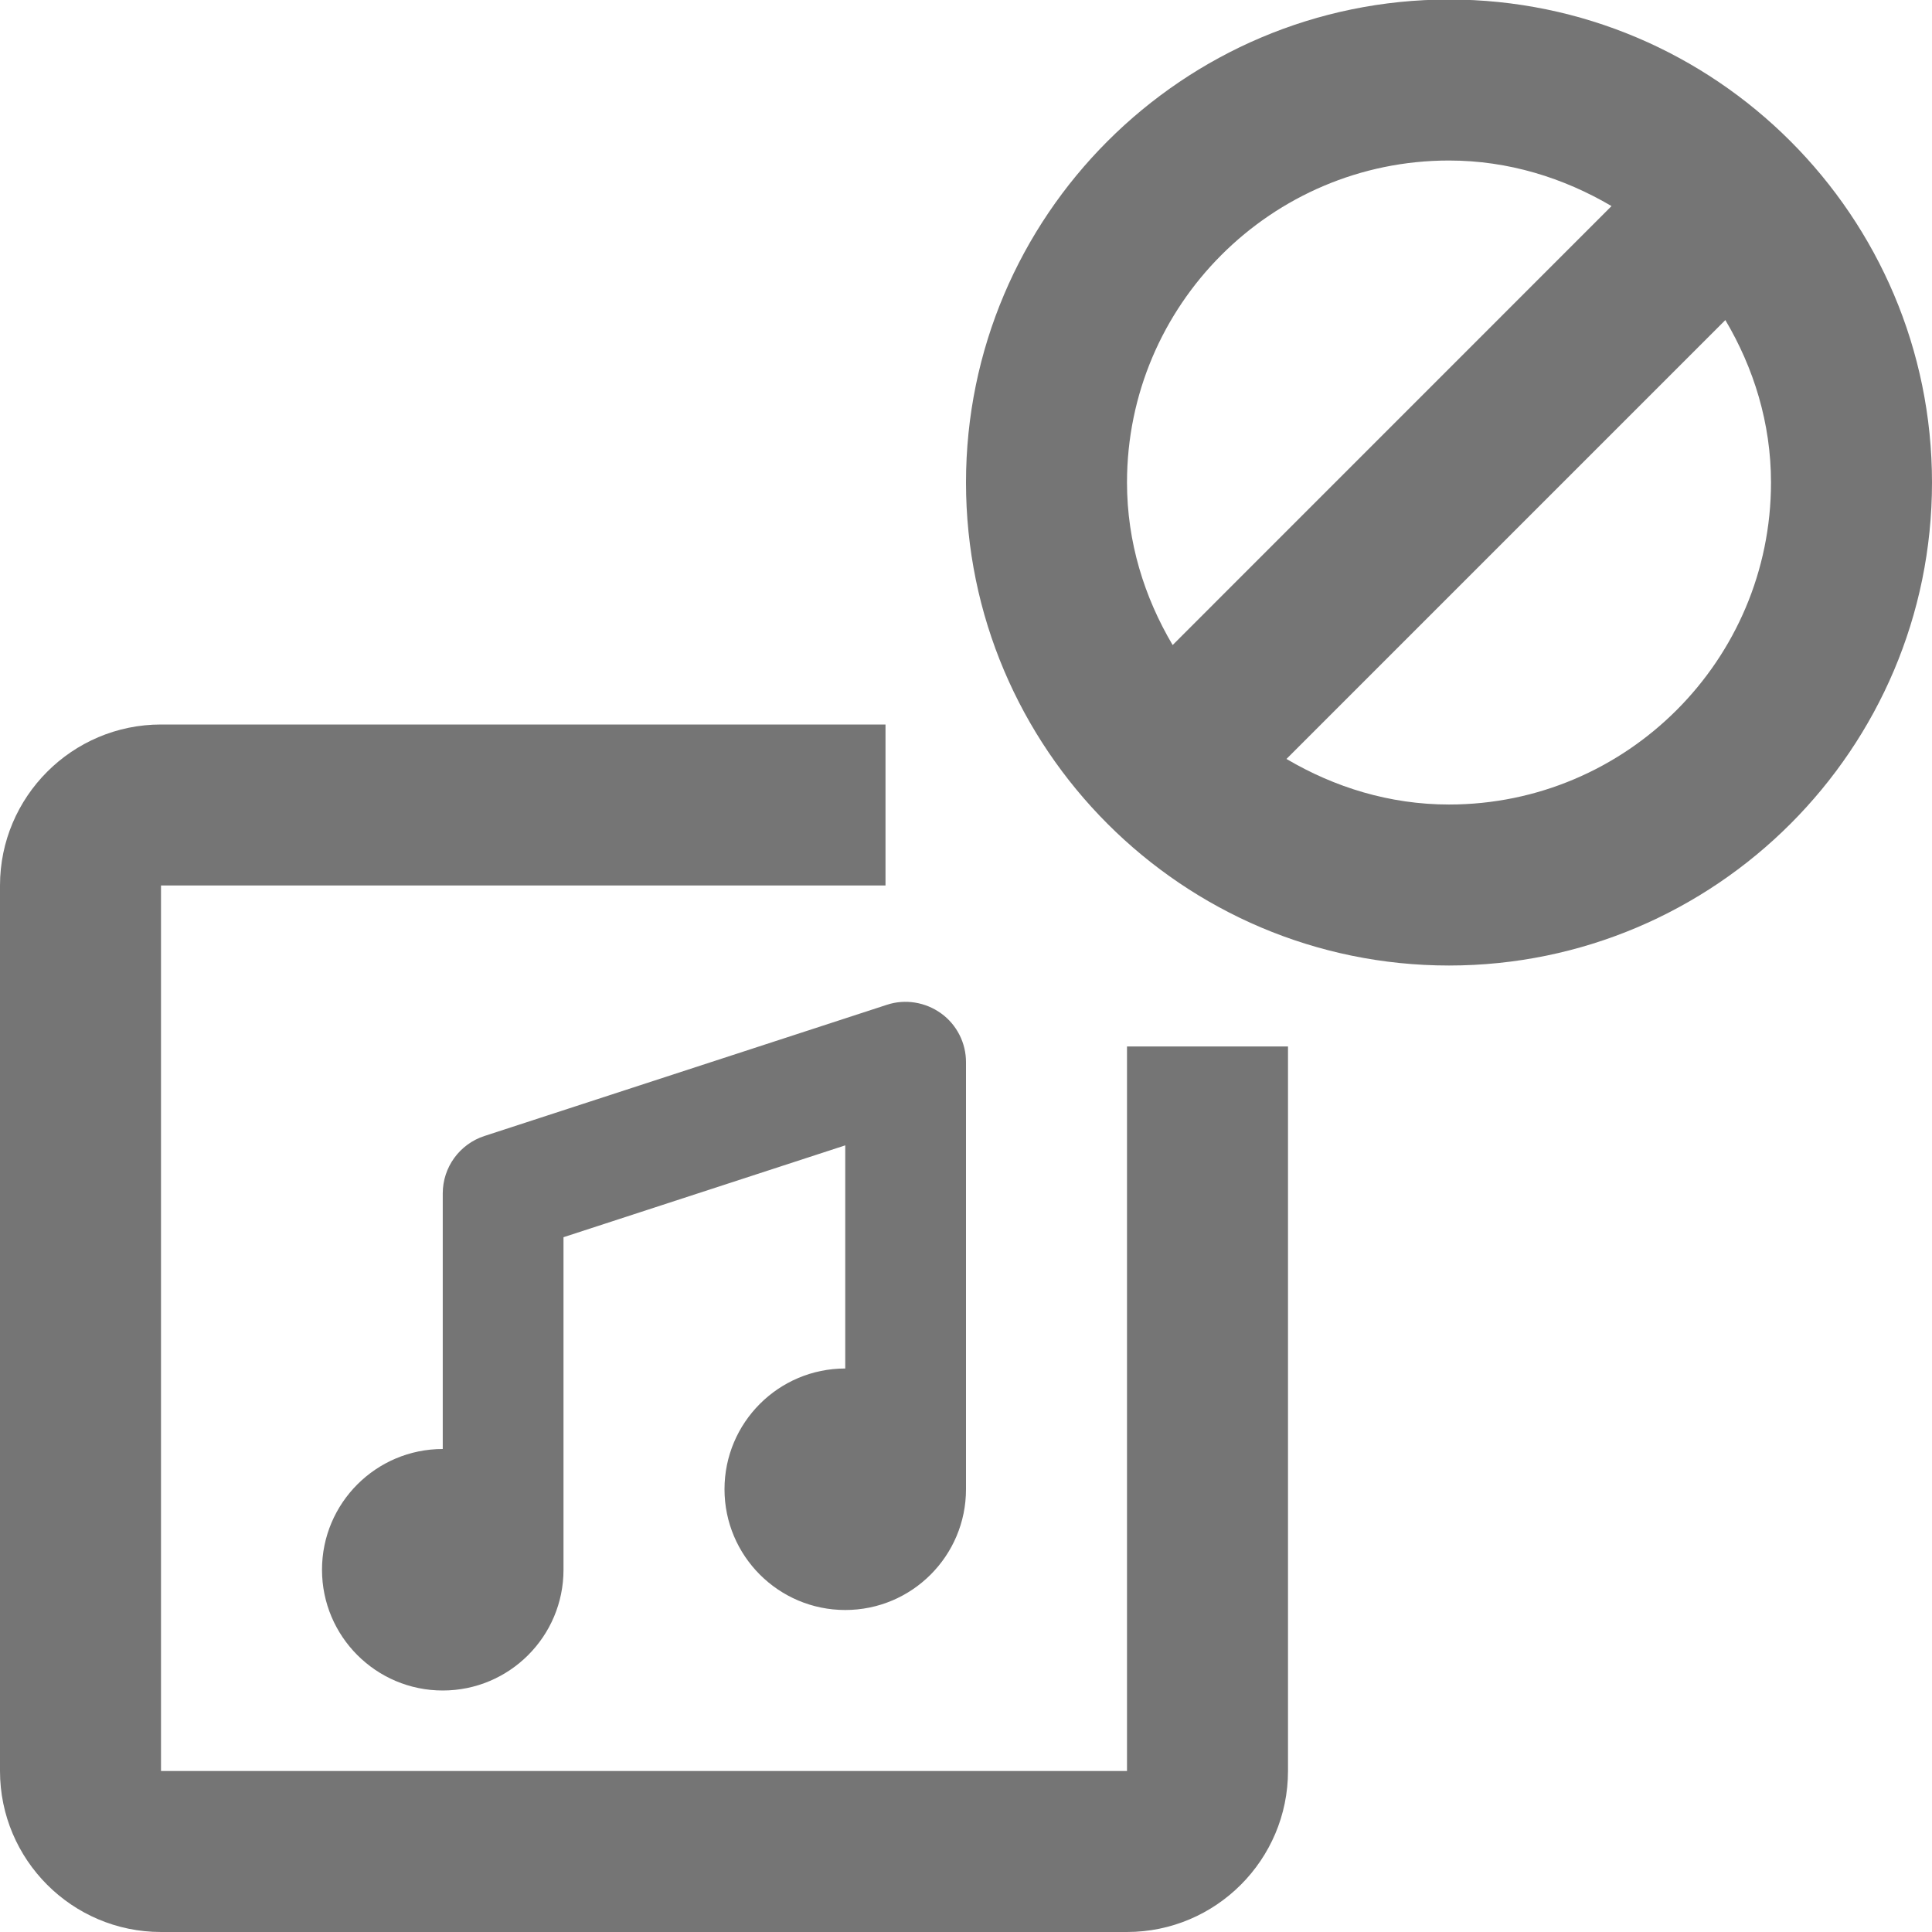 <?xml version="1.0" encoding="iso-8859-1"?>
<!-- Generator: Adobe Illustrator 16.0.0, SVG Export Plug-In . SVG Version: 6.00 Build 0)  -->
<!DOCTYPE svg PUBLIC "-//W3C//DTD SVG 1.1//EN" "http://www.w3.org/Graphics/SVG/1.1/DTD/svg11.dtd">
<svg version="1.1" xmlns="http://www.w3.org/2000/svg" xmlns:xlink="http://www.w3.org/1999/xlink" x="0px" y="0px" width="24px"
	 height="24px" viewBox="0 0 24 24" style="enable-background:new 0 0 24 24;" xml:space="preserve">
<g id="Frame_-_24px">
	<rect style="fill:none;" width="24" height="24"/>
</g>
<g id="Line_Icons">
	<g>
		<path style="fill:#757575;" d="M18-0.006c-3.309,0-6,2.691-6,6s2.691,6,6,6s6-2.691,6-6S21.309-0.006,18-0.006z M18,1.994
			c0.739,0,1.424,0.216,2.019,0.566l-5.452,5.453C14.215,7.418,14,6.734,14,5.994C14,3.79,15.794,1.994,18,1.994z M18,9.994
			c-0.739,0-1.424-0.215-2.019-0.566l5.452-5.452C21.785,4.57,22,5.255,22,5.994C22,8.2,20.206,9.994,18,9.994z"/>
		<path style="fill:#757575;" d="M5.5,14.825V18C4.672,18,4,18.672,4,19.5S4.672,21,5.5,21S7,20.328,7,19.5v-4.131l3.5-1.141V17
			C9.672,17,9,17.672,9,18.5S9.672,20,10.5,20s1.5-0.672,1.5-1.5v-5.306c0-0.239-0.115-0.466-0.31-0.606s-0.446-0.181-0.673-0.106
			l-5,1.63C5.709,14.213,5.5,14.5,5.5,14.825z"/>
		<path style="fill:#757575;" d="M14,22H2V11h9V9H2c-1.103,0-2,0.898-2,2v11c0,1.103,0.897,2,2,2h12c1.103,0,2-0.897,2-2v-9h-2V22z"
			/>
	</g>
</g>
</svg>

